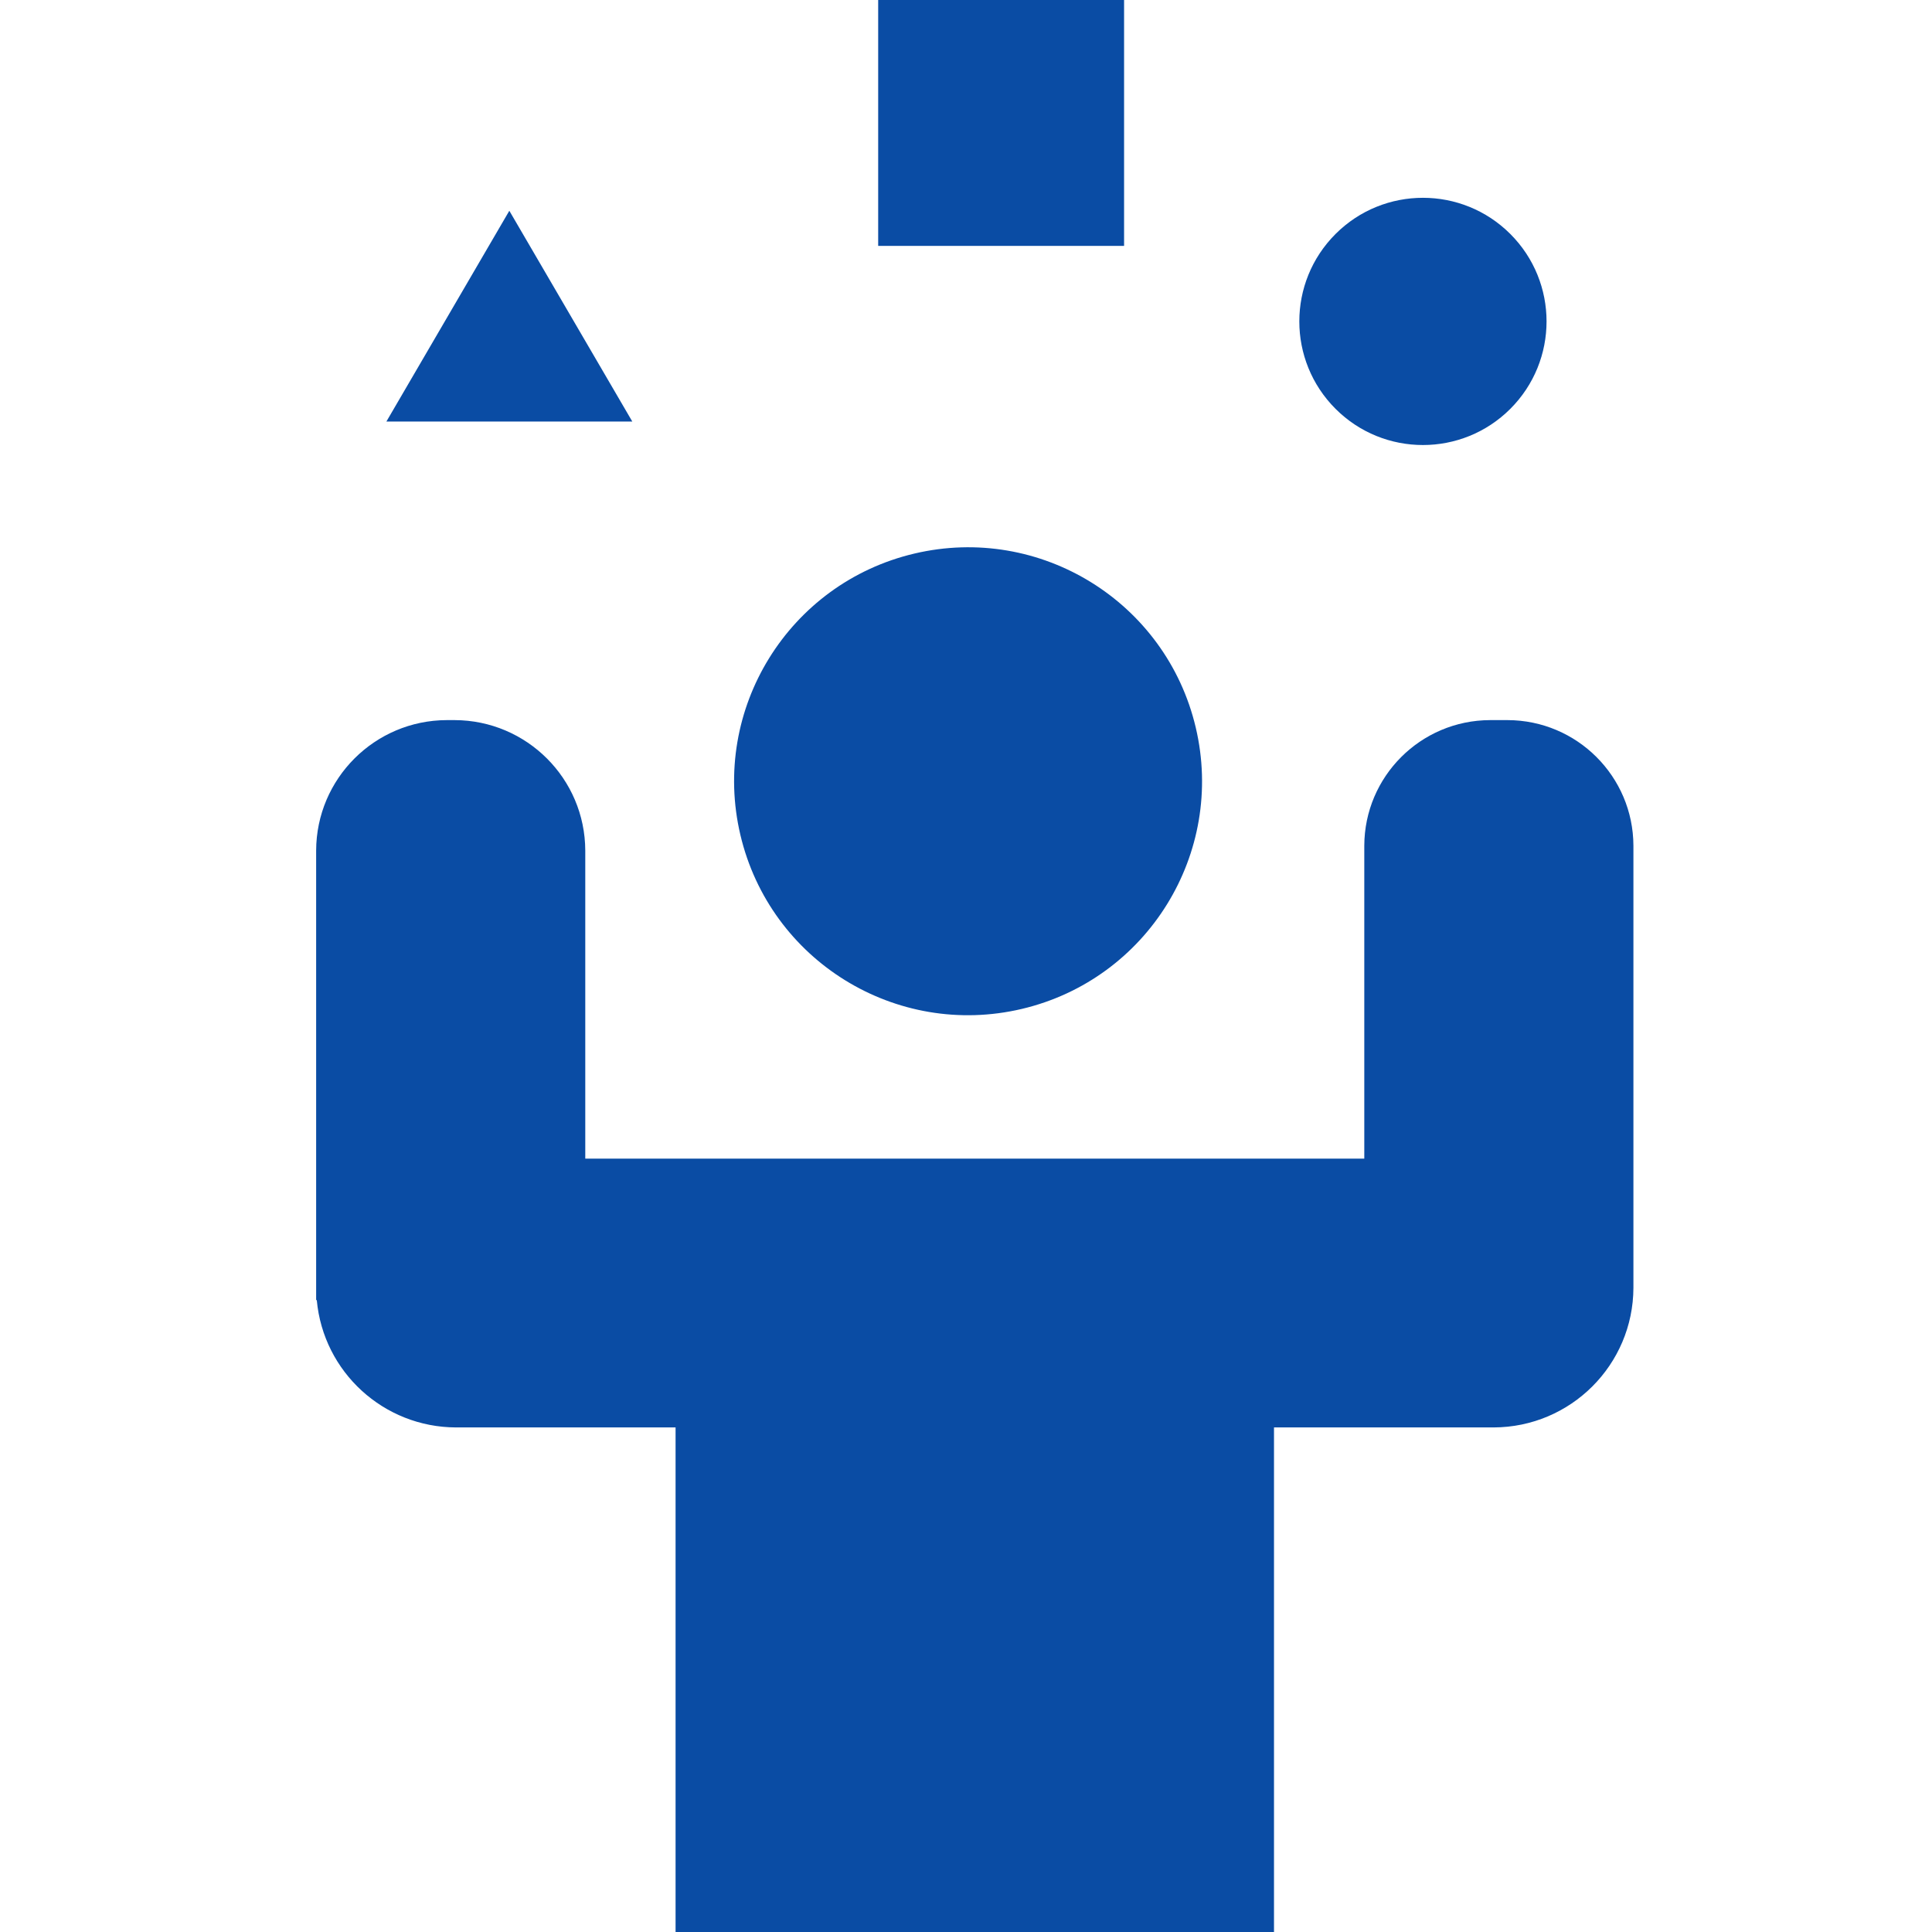 <?xml version="1.0" encoding="UTF-8"?>
<svg width="110px" height="110px" viewBox="0 0 110 110" version="1.1" xmlns="http://www.w3.org/2000/svg" xmlns:xlink="http://www.w3.org/1999/xlink">
    <title>Future Ready Healthcare_3@svg</title>
    <g id="Future-Ready-Healthcare_3" stroke="none" stroke-width="1" fill="none" fill-rule="evenodd">
        <g id="gaps" transform="translate(18, 0)" fill="#0A4CA4" fill-rule="nonzero">
            <path d="M67.839,41 L66.838,41 C62.888,41.012 59.689,44.207 59.677,48.152 L59.677,65.969 L15.323,65.969 L15.323,48.429 C15.311,44.331 11.988,41.012 7.885,41 L7.438,41 C3.335,41.012 0.012,44.331 0,48.429 L0,74.023 L0.036,74.023 C0.41,78.119 3.843,81.259 7.961,81.272 L20.464,81.272 L20.464,110 L54.536,110 L54.536,81.272 L67.039,81.272 C71.431,81.26 74.987,77.707 75,73.321 L75,48.152 C74.988,44.207 71.789,41.012 67.839,41 Z" id="Path"></path>
            <circle id="Oval" transform="translate(37.118, 44.481) rotate(-13.283) translate(-37.118, -44.481) " cx="37.118" cy="44.481" r="13.319"></circle>
            <rect id="Rectangle" x="32" y="0" width="14" height="14"></rect>
            <circle id="Oval" transform="translate(63.016, 18.3) rotate(-45) translate(-63.016, -18.3) " cx="63.016" cy="18.3" r="7.038"></circle>
            <polygon id="Path" points="10.999 12 4 24 18 24"></polygon>
        </g>
    </g>
</svg>